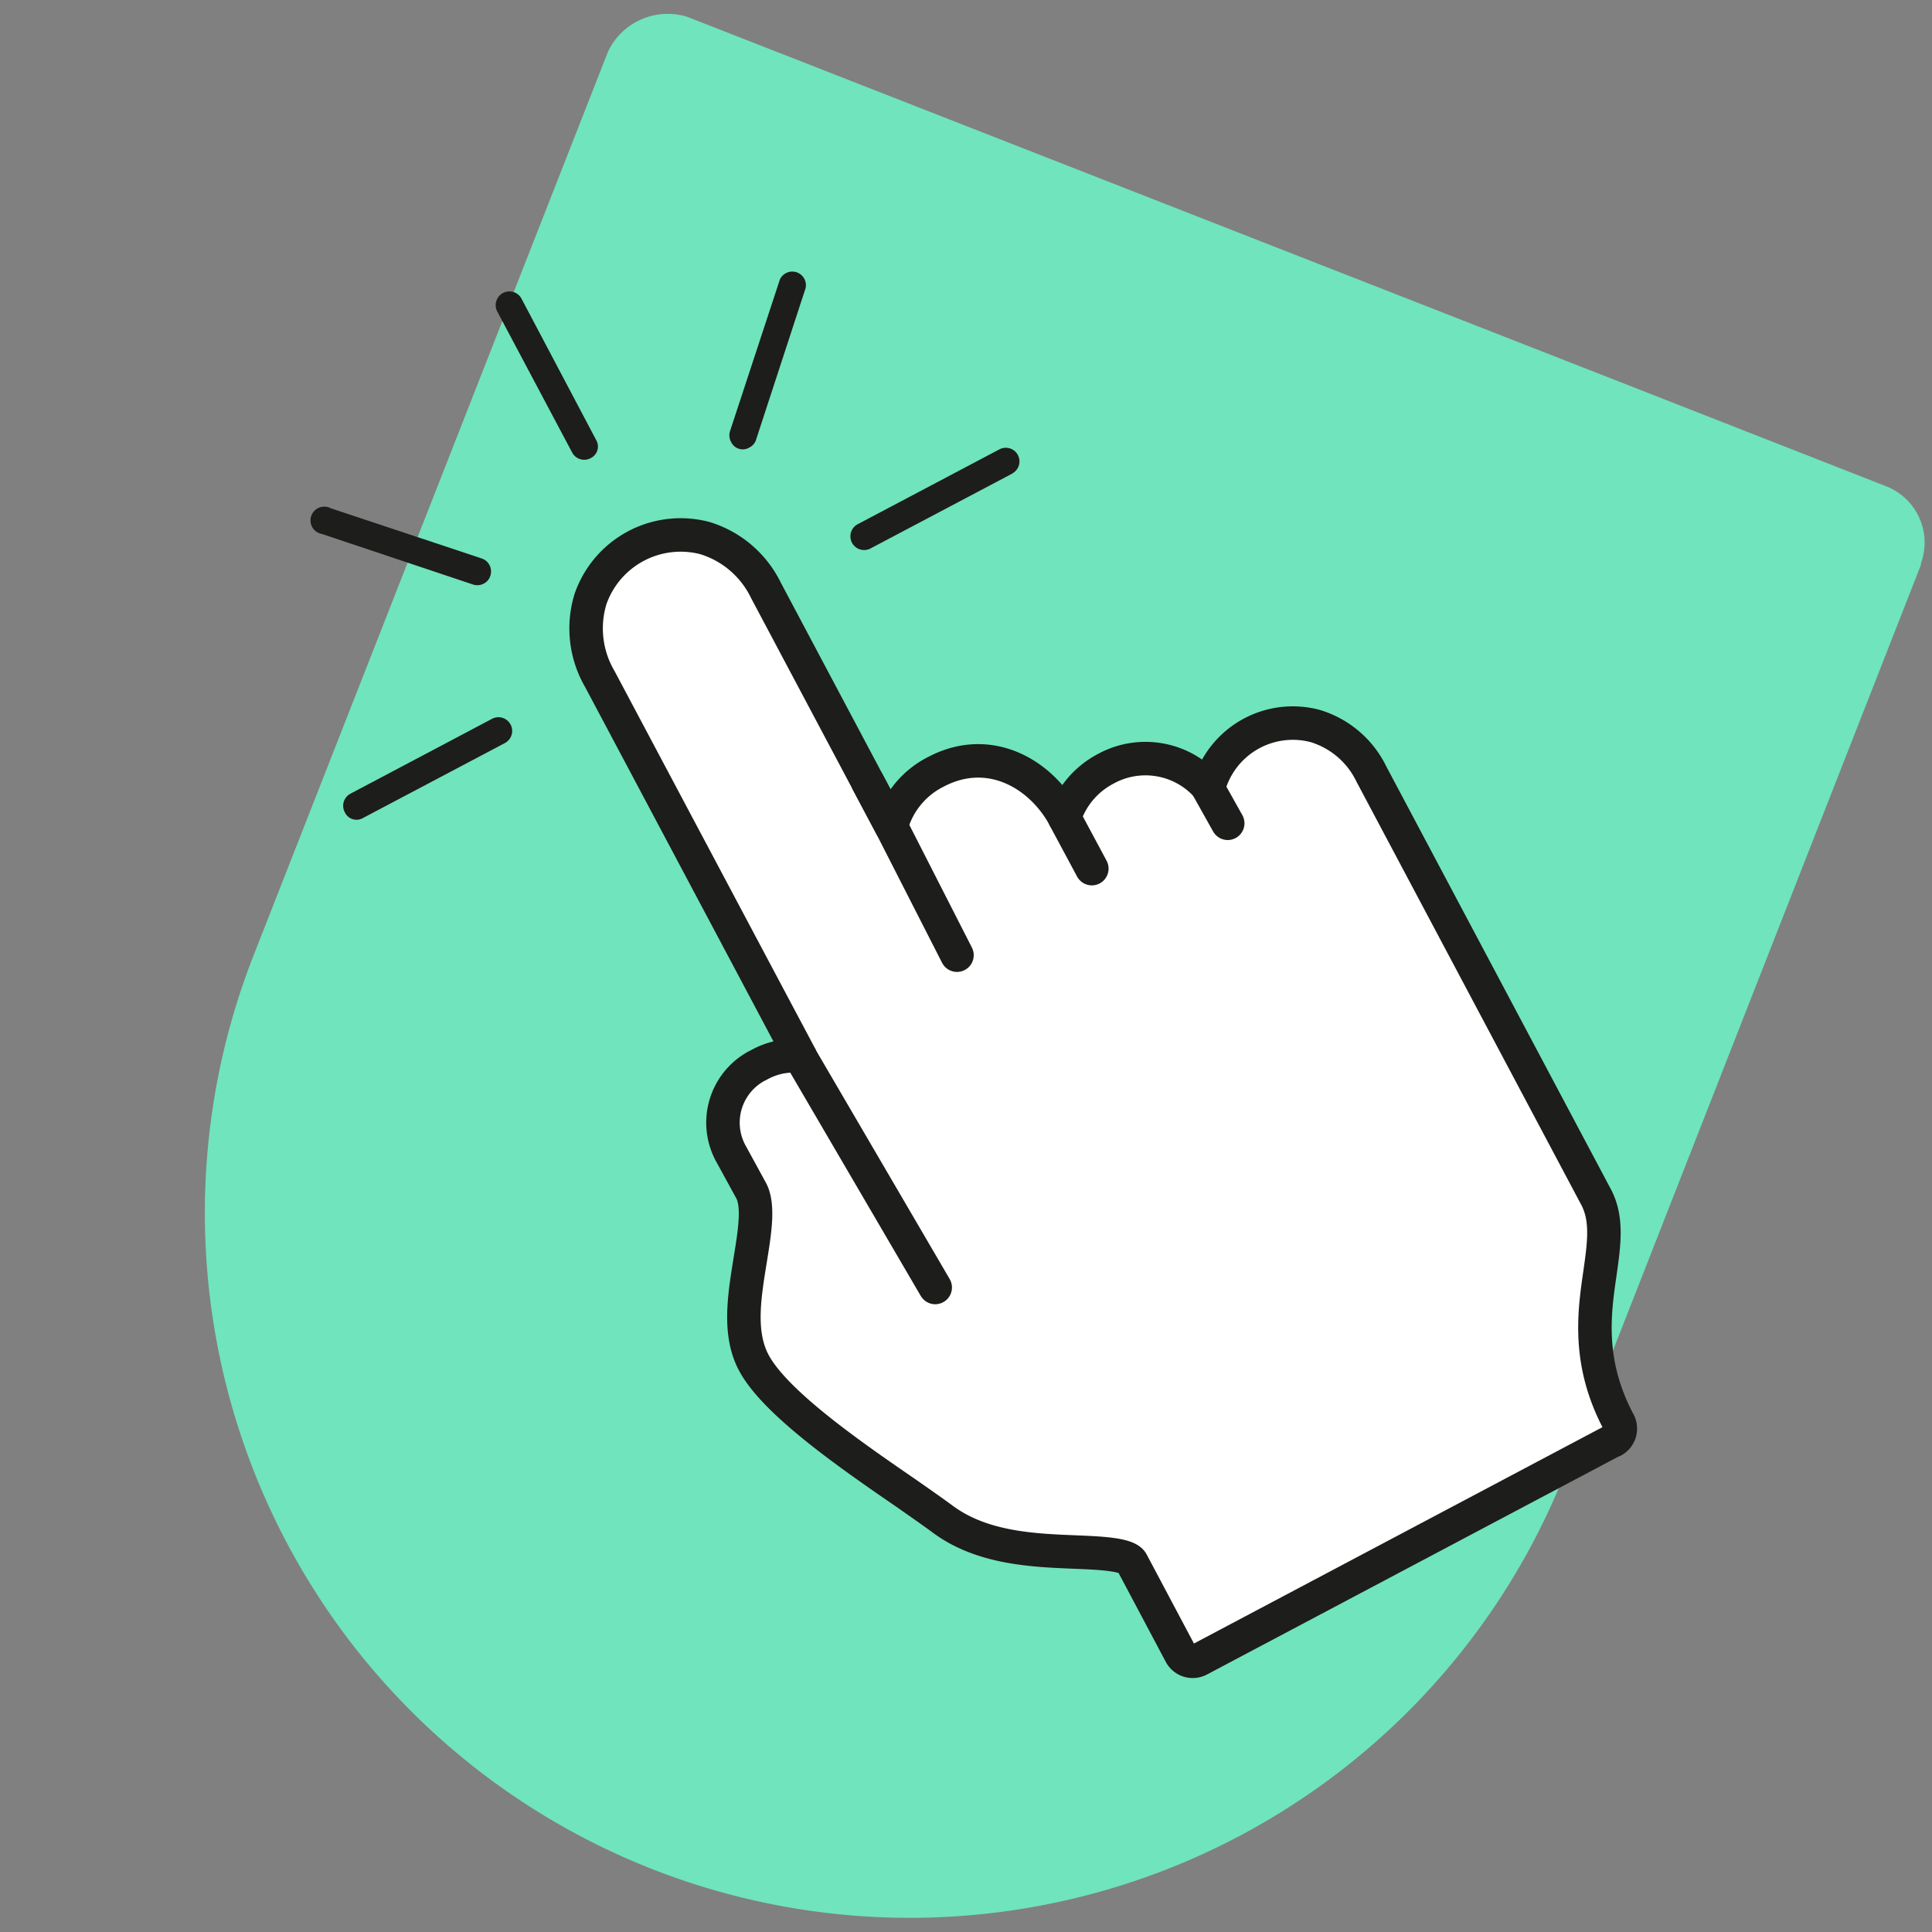 <svg viewBox="0 0 150 150" xmlns="http://www.w3.org/2000/svg"><rect x="0" y="0" width="150" height="150" fill="#808080" stroke="none"/><path d="m126.35 29.88 20.05 7.86a4.69 4.69 0 0 1 2.74 6v.12l-27.56 70.31a54.72 54.72 0 0 1 -101.89-40l27.52-70.17a5.13 5.13 0 0 1 6.16-2.69z" fill="#70e4bc"/><path d="m45.86 35.57a1.06 1.06 0 0 1 -1.44-.44l-5.81-10.94a1.06 1.06 0 1 1 1.88-1l5.81 11a1 1 0 0 1 -.44 1.38z" fill="#1d1d1b"/><path d="m78.59 36.77-11 5.81a1.06 1.06 0 1 1 -1-1.88l11-5.81a1.06 1.06 0 1 1 1 1.87z" fill="#1d1d1b"/><path d="m58.19 34.74a1 1 0 0 1 -1.43-.43 1.07 1.07 0 0 1 -.08-.84l3.87-11.77a1.06 1.06 0 0 1 2 .66l-3.85 11.78a1 1 0 0 1 -.51.6z" fill="#70e4bc"/><path d="m37.56 45.31a1.07 1.07 0 0 1 -.84.07l-11.72-3.92a1.07 1.07 0 1 1 .68-2l11.72 3.9a1.06 1.06 0 0 1 .67 1.34 1 1 0 0 1 -.51.61z" fill="#1d1d1b"/><path d="m39.2 57.69-11 5.81a1 1 0 0 1 -1.43-.44 1.06 1.06 0 0 1 .44-1.44l10.99-5.81a1.06 1.06 0 0 1 1 1.88z" fill="#1d1d1b"/><path d="m58.19 34.74a1 1 0 0 1 -1.43-.43 1.07 1.07 0 0 1 -.08-.84l3.87-11.77a1.06 1.06 0 0 1 2 .66l-3.85 11.78a1 1 0 0 1 -.51.6z" fill="#1d1d1b"/><g fill="#fff" stroke="#1d1d1b" stroke-linecap="round" stroke-linejoin="round" stroke-width="2.6"><path d="m125.2 111.86-32.1 17a1.07 1.07 0 0 1 -1.44-.44l-3.78-7.12c-.34-.64-2.51-.72-4.41-.8-3.22-.13-7.23-.28-10.3-2.57-.7-.52-1.68-1.2-2.82-2-4.28-2.94-10.15-7-11.82-10.12-1.22-2.28-.74-5.16-.29-7.95.34-2.09.7-4.24.09-5.4l-1.53-2.8a5 5 0 0 1 1.87-6.85l.31-.16a5.46 5.46 0 0 1 3.15-.65l-15.57-29.3a7.78 7.78 0 0 1 -.71-6.2 7.41 7.41 0 0 1 8.89-4.72 7.81 7.81 0 0 1 4.73 4.06l9.73 18.32a6.7 6.7 0 0 1 3.45-4.23c4.14-2.19 8.15.12 10 3.54a6.55 6.55 0 0 1 3.18-3.77 6.41 6.41 0 0 1 8 1.47 6.77 6.77 0 0 1 8.29-4.8 7.14 7.14 0 0 1 4.35 3.72l17.45 32.85c.9 1.7.62 3.65.3 5.91-.45 3.09-1 6.94 1.46 11.57a1.07 1.07 0 0 1 -.44 1.44z"/><path d="m62.13 82.03 10.48 17.93"/><path d="m67.37 60.72 1.83 3.44 5.1 10"/><path d="m84.77 67.44-2.13-3.97"/><path d="m95.32 63.92-1.54-2.75"/></g></svg>